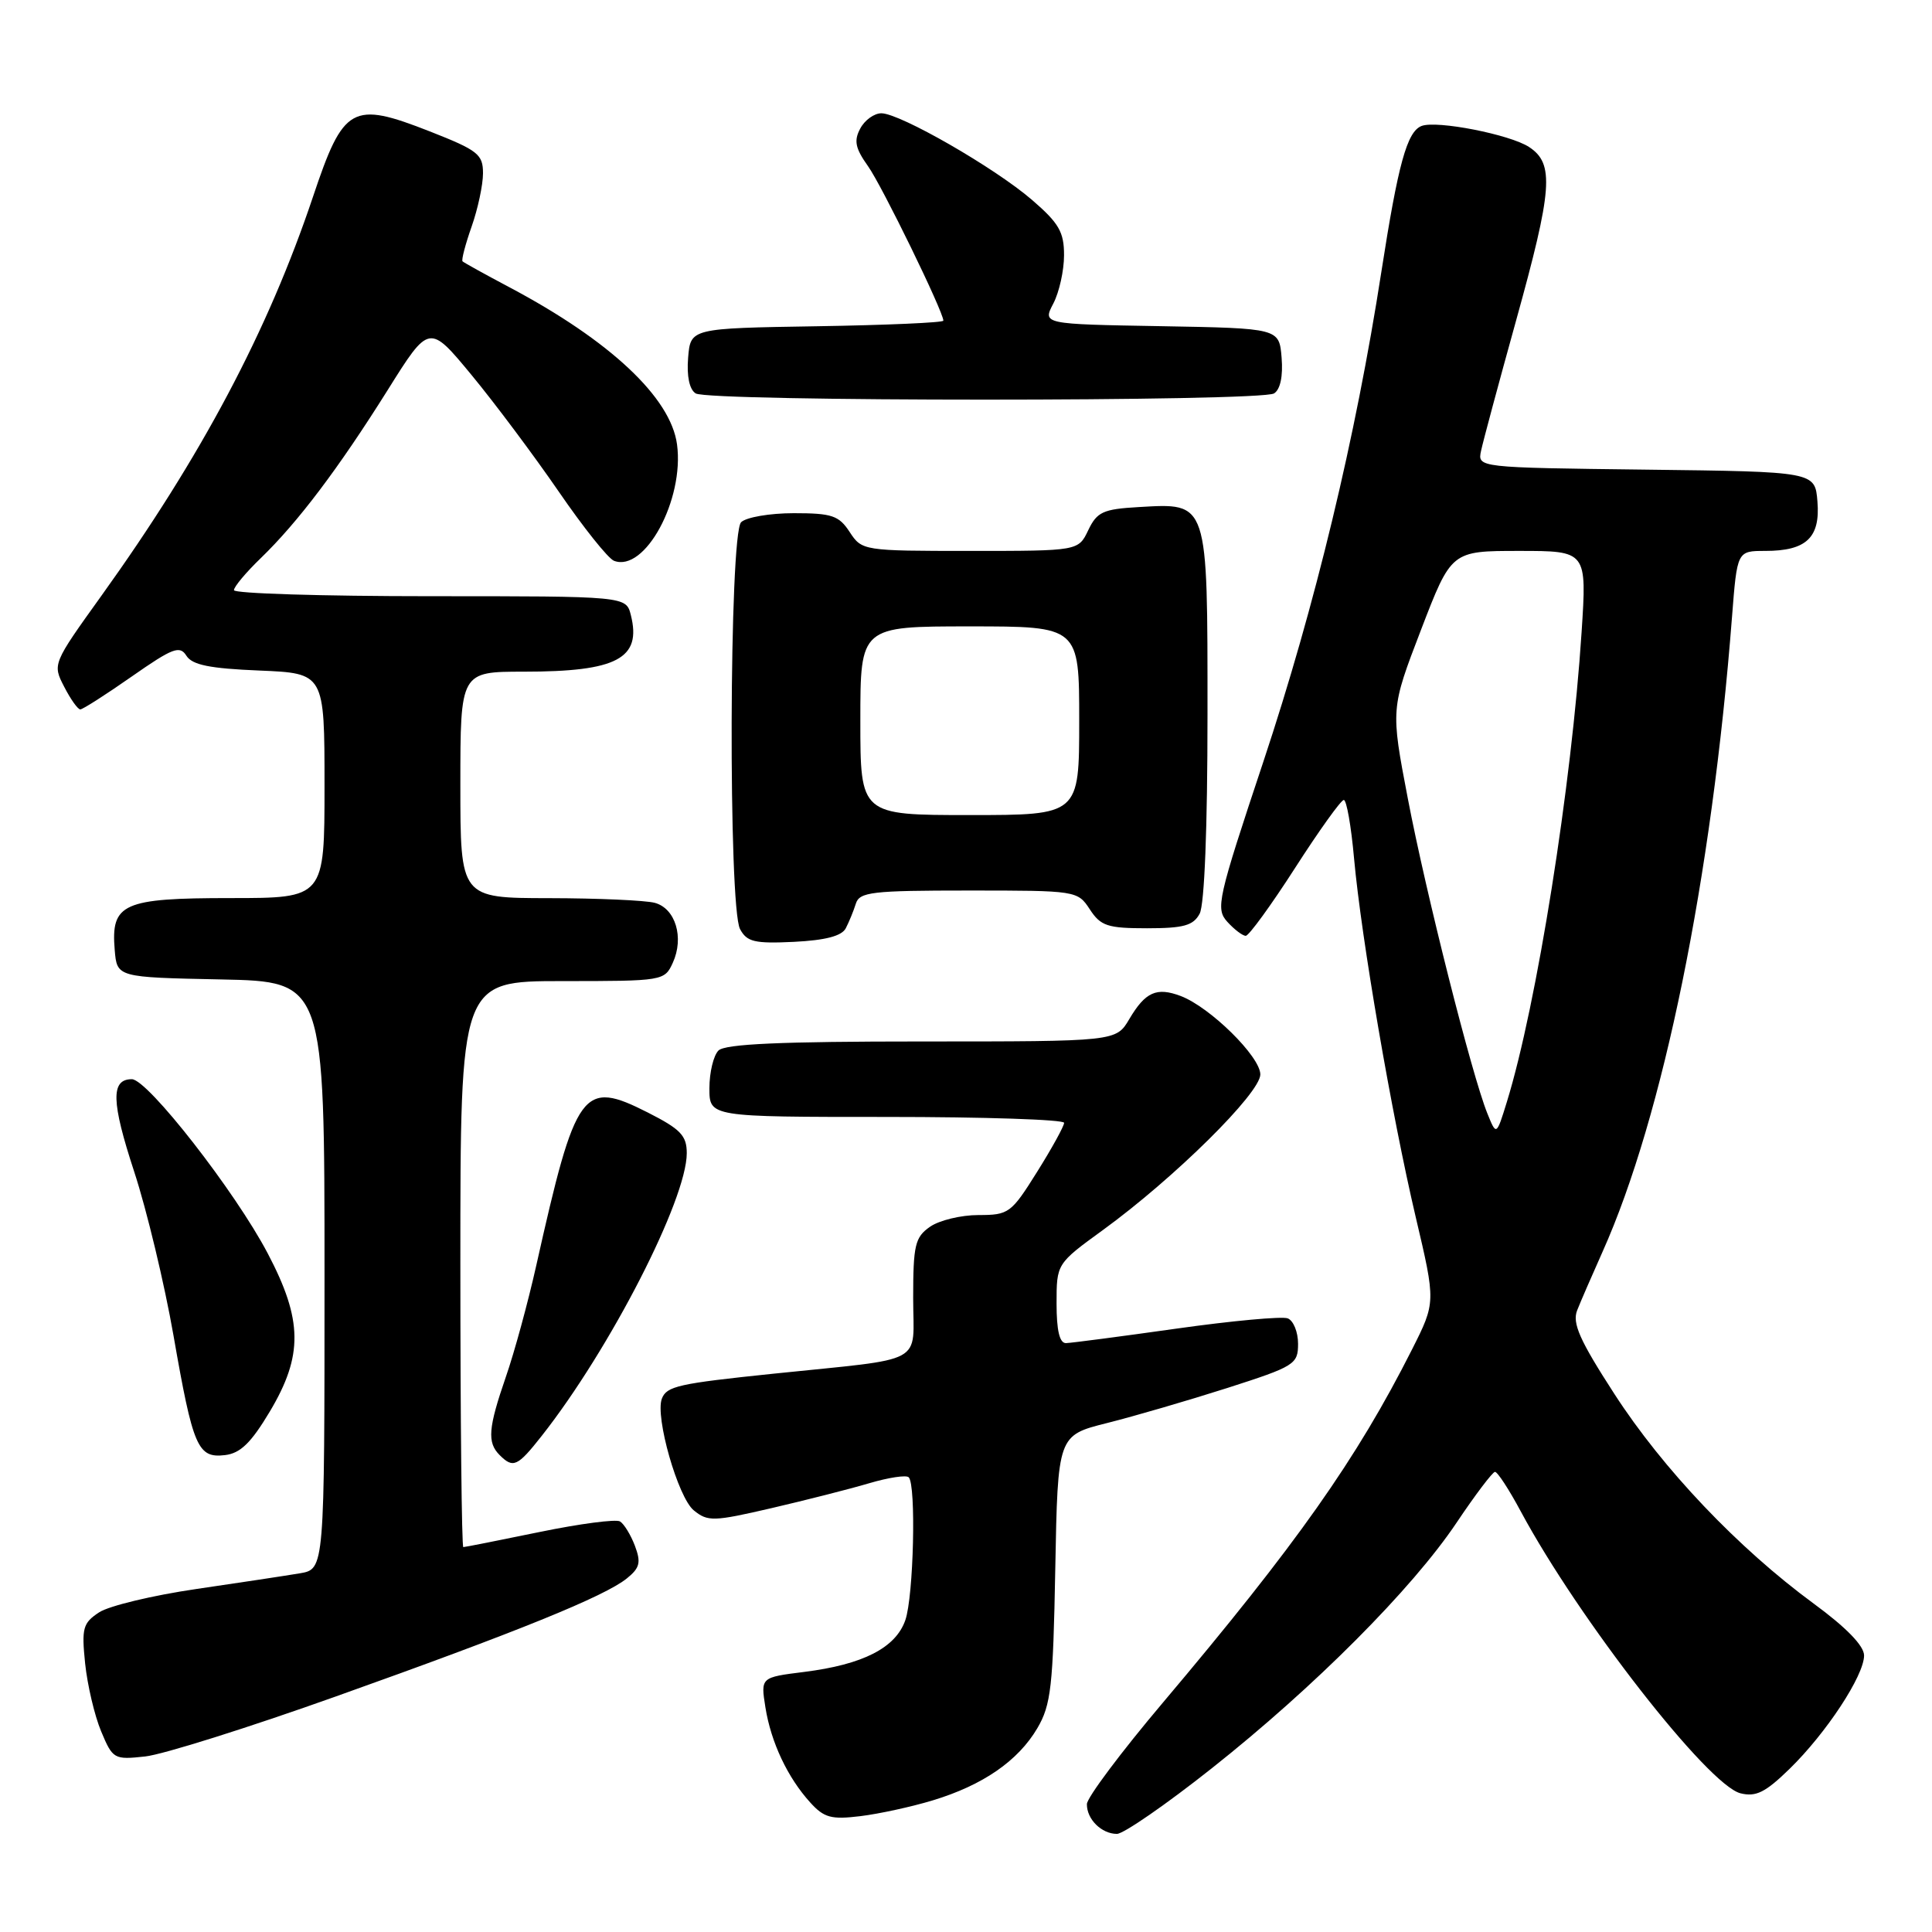 <?xml version="1.0" encoding="UTF-8" standalone="no"?>
<!DOCTYPE svg PUBLIC "-//W3C//DTD SVG 1.1//EN" "http://www.w3.org/Graphics/SVG/1.1/DTD/svg11.dtd" >
<svg xmlns="http://www.w3.org/2000/svg" xmlns:xlink="http://www.w3.org/1999/xlink" version="1.1" viewBox="0 0 256 256">
 <g >
 <path fill="currentColor"
d=" M 160.55 234.32 C 174.17 223.54 187.10 210.56 193.00 201.77 C 195.47 198.08 197.77 195.05 198.09 195.03 C 198.42 195.01 199.95 197.36 201.50 200.25 C 209.17 214.53 226.32 236.54 230.62 237.62 C 232.67 238.13 233.92 237.51 237.13 234.38 C 242.00 229.63 247.00 222.02 247.00 219.36 C 247.00 218.08 244.64 215.65 240.33 212.49 C 230.31 205.13 220.34 194.65 213.90 184.68 C 209.31 177.59 208.31 175.33 208.98 173.63 C 209.44 172.46 210.96 168.97 212.34 165.88 C 220.37 147.96 226.82 116.34 229.50 81.75 C 230.18 73.00 230.18 73.00 233.90 73.00 C 239.35 73.00 241.21 71.24 240.82 66.46 C 240.50 62.50 240.50 62.50 218.14 62.23 C 195.77 61.96 195.77 61.96 196.25 59.73 C 196.51 58.50 198.58 50.79 200.86 42.58 C 205.73 25.04 205.98 21.69 202.61 19.48 C 200.08 17.82 190.38 15.92 188.37 16.69 C 186.44 17.43 185.26 21.71 183.04 36.00 C 179.63 58.01 174.27 80.25 167.41 100.90 C 161.32 119.19 161.05 120.40 162.63 122.15 C 163.56 123.17 164.65 124.00 165.07 124.00 C 165.48 124.00 168.43 119.95 171.61 115.00 C 174.79 110.05 177.69 106.00 178.06 106.00 C 178.43 106.00 179.04 109.49 179.42 113.75 C 180.38 124.34 184.38 147.61 187.59 161.27 C 190.25 172.56 190.25 172.56 187.10 178.81 C 179.75 193.37 171.79 204.64 154.07 225.63 C 148.55 232.16 144.03 238.20 144.02 239.05 C 143.99 241.05 145.96 243.00 148.00 243.00 C 148.87 243.00 154.52 239.10 160.55 234.32 Z  M 123.59 238.56 C 130.23 236.55 134.90 233.33 137.45 229.00 C 139.27 225.90 139.54 223.50 139.83 207.85 C 140.16 190.20 140.16 190.20 146.69 188.56 C 150.28 187.66 157.44 185.57 162.61 183.92 C 171.56 181.05 172.00 180.77 172.00 178.06 C 172.00 176.49 171.38 174.98 170.63 174.69 C 169.88 174.40 163.24 175.01 155.88 176.05 C 148.52 177.09 141.94 177.95 141.25 177.97 C 140.40 177.99 140.00 176.30 140.00 172.73 C 140.00 167.45 140.00 167.45 146.15 162.98 C 155.62 156.09 167.00 144.84 167.00 142.37 C 167.00 140.01 160.35 133.46 156.46 131.98 C 153.26 130.77 151.77 131.43 149.64 135.03 C 147.89 138.00 147.89 138.00 122.14 138.00 C 103.45 138.00 96.07 138.33 95.20 139.20 C 94.54 139.86 94.00 142.11 94.00 144.20 C 94.00 148.00 94.00 148.00 117.50 148.00 C 130.43 148.00 141.00 148.35 141.00 148.78 C 141.00 149.21 139.39 152.14 137.42 155.28 C 133.99 160.76 133.67 161.00 129.65 161.00 C 127.34 161.00 124.44 161.70 123.22 162.56 C 121.25 163.94 121.00 164.98 121.00 172.00 C 121.00 180.98 123.03 179.89 102.50 182.02 C 89.89 183.33 88.34 183.67 87.70 185.33 C 86.78 187.73 89.84 198.43 91.93 200.13 C 93.78 201.64 94.53 201.62 102.21 199.84 C 106.77 198.78 112.60 197.30 115.16 196.54 C 117.73 195.78 120.09 195.42 120.41 195.75 C 121.41 196.75 121.06 211.53 119.96 214.68 C 118.68 218.35 114.36 220.56 106.55 221.54 C 100.79 222.26 100.79 222.26 101.42 226.23 C 102.16 230.87 104.36 235.54 107.37 238.85 C 109.19 240.86 110.15 241.12 114.00 240.65 C 116.47 240.35 120.79 239.41 123.59 238.56 Z  M 44.50 224.79 C 68.58 216.21 80.14 211.52 83.07 209.14 C 84.78 207.76 84.96 207.03 84.13 204.83 C 83.58 203.38 82.69 201.93 82.16 201.60 C 81.63 201.27 76.83 201.90 71.49 203.00 C 66.15 204.10 61.60 205.00 61.39 205.00 C 61.18 205.00 61.00 188.12 61.00 167.50 C 61.00 130.00 61.00 130.00 74.52 130.00 C 87.86 130.00 88.06 129.97 89.15 127.57 C 90.67 124.24 89.51 120.37 86.76 119.63 C 85.52 119.30 79.21 119.02 72.75 119.01 C 61.00 119.00 61.00 119.00 61.00 104.00 C 61.00 89.00 61.00 89.00 69.43 89.00 C 81.76 89.00 85.04 87.26 83.59 81.50 C 82.96 79.00 82.96 79.00 56.98 79.00 C 42.69 79.00 31.00 78.64 31.00 78.20 C 31.00 77.75 32.60 75.84 34.56 73.95 C 39.48 69.19 44.84 62.09 51.36 51.70 C 56.87 42.90 56.87 42.90 62.49 49.70 C 65.58 53.44 70.77 60.39 74.03 65.13 C 77.29 69.88 80.58 74.01 81.36 74.31 C 85.45 75.88 90.69 66.21 89.71 58.89 C 88.88 52.68 80.84 45.14 67.55 38.09 C 64.28 36.36 61.47 34.80 61.29 34.63 C 61.12 34.45 61.66 32.39 62.49 30.03 C 63.32 27.68 64.00 24.49 64.00 22.96 C 64.00 20.44 63.33 19.92 56.95 17.41 C 46.64 13.37 45.51 14.00 41.47 26.08 C 35.51 43.84 26.70 60.47 13.43 78.95 C 6.97 87.95 6.95 88.00 8.50 90.99 C 9.35 92.65 10.31 94.00 10.64 94.00 C 10.96 94.00 14.03 92.04 17.46 89.64 C 22.89 85.85 23.82 85.49 24.70 86.89 C 25.47 88.11 27.79 88.58 34.36 88.85 C 43.00 89.21 43.00 89.21 43.00 104.10 C 43.00 119.00 43.00 119.00 30.57 119.00 C 16.27 119.00 14.68 119.71 15.20 125.87 C 15.50 129.50 15.50 129.50 29.25 129.78 C 43.00 130.06 43.00 130.06 43.00 168.98 C 43.00 207.91 43.00 207.91 39.75 208.47 C 37.96 208.77 31.78 209.71 26.02 210.55 C 20.26 211.39 14.46 212.78 13.14 213.64 C 10.98 215.06 10.80 215.73 11.28 220.42 C 11.58 223.28 12.53 227.33 13.40 229.41 C 14.94 233.09 15.11 233.19 19.24 232.74 C 21.58 232.49 32.95 228.91 44.50 224.79 Z  M 71.79 190.25 C 80.83 178.77 91.00 158.95 91.00 152.80 C 91.00 150.47 90.18 149.62 85.85 147.42 C 77.18 143.03 76.32 144.20 71.07 167.63 C 69.98 172.51 68.17 179.16 67.04 182.41 C 64.69 189.22 64.53 191.13 66.20 192.80 C 68.00 194.60 68.57 194.34 71.79 190.25 Z  M 35.75 187.04 C 40.18 179.61 40.12 174.92 35.48 166.09 C 31.17 157.88 19.56 143.00 17.47 143.00 C 14.66 143.00 14.74 145.98 17.79 155.28 C 19.45 160.35 21.79 170.11 22.99 176.97 C 25.58 191.80 26.19 193.23 29.81 192.81 C 31.85 192.57 33.27 191.19 35.75 187.04 Z  M 112.07 123.00 C 112.50 122.17 113.10 120.71 113.40 119.75 C 113.88 118.19 115.50 118.00 128.35 118.00 C 142.63 118.00 142.79 118.02 144.41 120.50 C 145.85 122.70 146.75 123.00 151.99 123.00 C 156.84 123.00 158.12 122.64 158.96 121.07 C 159.60 119.88 160.00 109.64 160.00 94.72 C 160.00 66.21 160.15 66.66 150.87 67.19 C 146.16 67.46 145.36 67.83 144.20 70.25 C 142.89 73.00 142.89 73.00 128.56 73.00 C 114.38 73.00 114.21 72.97 112.59 70.50 C 111.16 68.31 110.24 68.00 105.18 68.00 C 102.00 68.00 98.86 68.54 98.20 69.20 C 96.62 70.78 96.49 120.18 98.06 123.11 C 98.97 124.81 99.99 125.05 105.21 124.80 C 109.37 124.59 111.54 124.03 112.07 123.00 Z  M 168.82 52.13 C 169.65 51.61 170.02 49.84 169.82 47.40 C 169.50 43.50 169.50 43.50 153.82 43.22 C 138.14 42.95 138.14 42.95 139.57 40.22 C 140.35 38.73 140.99 35.85 140.99 33.83 C 141.00 30.75 140.32 29.57 136.75 26.49 C 131.81 22.23 119.28 15.03 116.79 15.01 C 115.84 15.01 114.58 15.91 113.99 17.03 C 113.12 18.64 113.33 19.65 115.01 22.01 C 116.87 24.62 125.00 41.30 125.00 42.49 C 125.00 42.75 117.46 43.08 108.25 43.23 C 91.50 43.50 91.50 43.50 91.18 47.40 C 90.98 49.84 91.35 51.61 92.18 52.13 C 93.90 53.23 167.10 53.23 168.82 52.13 Z  M 197.08 147.53 C 195.03 142.46 188.94 118.34 186.55 105.84 C 184.27 93.93 184.27 93.93 188.29 83.46 C 192.31 73.00 192.31 73.00 201.29 73.00 C 210.27 73.00 210.27 73.00 209.57 83.75 C 208.25 104.09 203.63 133.15 199.67 146.00 C 198.28 150.50 198.28 150.50 197.08 147.53 Z  M 114.00 95.50 C 114.00 83.00 114.00 83.00 128.50 83.00 C 143.00 83.00 143.00 83.00 143.00 95.50 C 143.00 108.00 143.00 108.00 128.50 108.00 C 114.00 108.00 114.00 108.00 114.00 95.50 Z "/>
</g>
</svg>